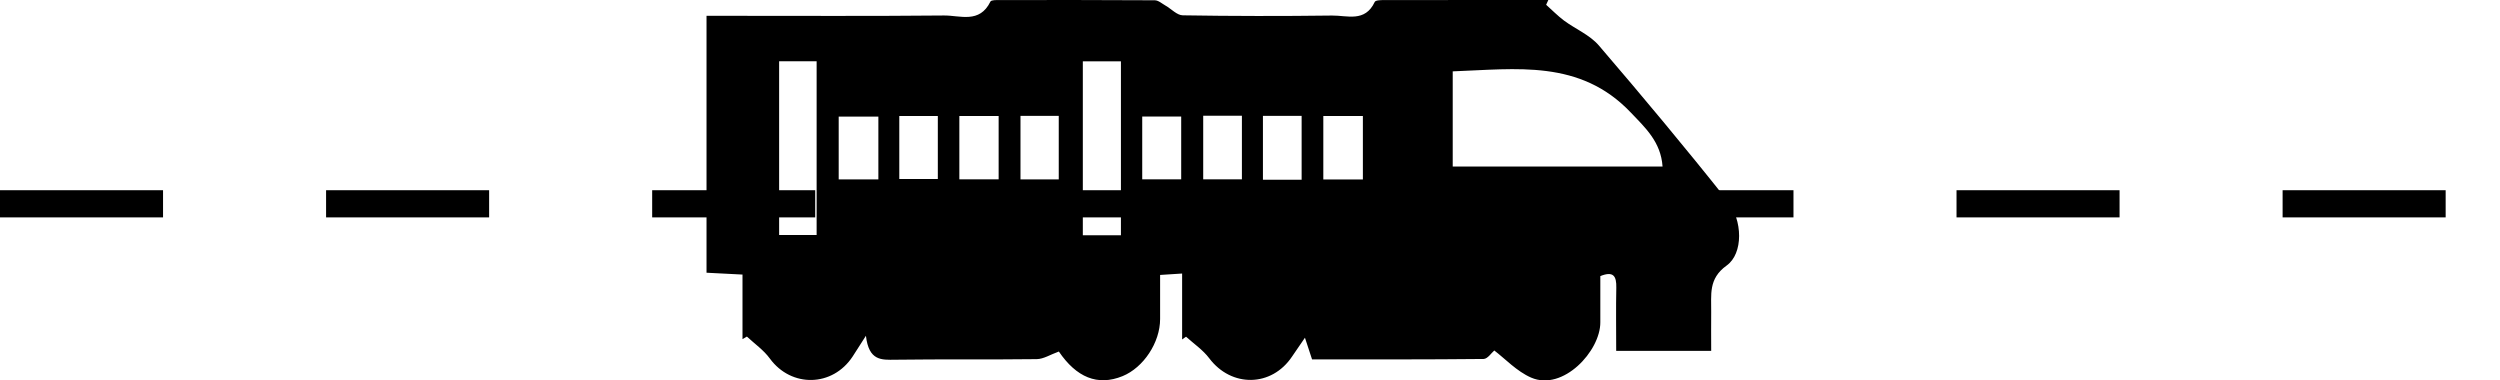 <svg width="46" height="7" viewBox="0 0 46 7" fill="none" xmlns="http://www.w3.org/2000/svg">
<line x1="2.18557e-08" y1="3.75" x2="46" y2="3.75" stroke="black" stroke-width="0.5" stroke-dasharray="3 3"/>
<g clip-path="url(#clip0_2958_2154)">
<path d="M29.74 5.292C29.744 5.083 29.69 4.982 29.446 5.08C29.446 5.361 29.445 5.645 29.446 5.93C29.449 6.458 28.76 7.203 28.173 6.948C27.909 6.833 27.691 6.598 27.495 6.449C27.444 6.491 27.372 6.604 27.298 6.605C26.241 6.616 25.185 6.613 24.142 6.613L24.011 6.214C23.902 6.374 23.837 6.466 23.774 6.56C23.398 7.124 22.657 7.133 22.25 6.592C22.134 6.438 21.967 6.326 21.823 6.195L21.751 6.246V5.033C21.596 5.042 21.485 5.05 21.346 5.059C21.346 5.349 21.346 5.609 21.346 5.87C21.346 6.302 21.041 6.763 20.655 6.921C20.194 7.109 19.804 6.941 19.483 6.468C19.325 6.525 19.202 6.606 19.077 6.608C18.209 6.619 17.341 6.607 16.473 6.619C16.22 6.622 15.986 6.643 15.933 6.178C15.809 6.371 15.75 6.466 15.689 6.559C15.319 7.123 14.559 7.135 14.166 6.598C14.052 6.441 13.885 6.326 13.743 6.193L13.662 6.24V5.052C13.417 5.039 13.208 5.028 13 5.018V0.291C13.152 0.291 13.281 0.291 13.409 0.291C14.729 0.291 16.049 0.298 17.369 0.285C17.665 0.282 18.024 0.439 18.224 0.029C18.239 -0.002 18.335 0.001 18.393 0.001C19.344 0 20.295 -0.001 21.247 0.005C21.314 0.005 21.382 0.067 21.447 0.104C21.554 0.165 21.657 0.281 21.763 0.282C22.678 0.297 23.593 0.298 24.509 0.286C24.785 0.282 25.116 0.417 25.295 0.036C25.31 0.003 25.405 0.002 25.462 0.001C26.471 0 27.481 0 28.489 0L28.449 0.088C28.558 0.185 28.661 0.291 28.777 0.378C28.989 0.535 29.251 0.641 29.42 0.838C30.222 1.773 31.013 2.72 31.78 3.687C32.071 4.054 32.078 4.666 31.77 4.886C31.429 5.13 31.491 5.427 31.486 5.741C31.483 5.974 31.486 6.207 31.486 6.456H29.738C29.738 6.039 29.732 5.665 29.74 5.291V5.292ZM30.591 3.064C30.56 2.61 30.273 2.35 30.004 2.068C29.072 1.089 27.901 1.271 26.73 1.313V3.064H30.591ZM19.924 1.129V4.329H20.625V1.129H19.924ZM14.336 1.127V4.324H15.026V1.127H14.336ZM25.077 3.302V2.134H24.349V3.302H25.077ZM23.238 2.132V3.307H23.95V2.132H23.238ZM22.851 3.3V2.13H22.139V3.3H22.851ZM21.734 3.3V2.144H21.017V3.3H21.734ZM18.375 3.3V2.135H17.652V3.3H18.375ZM16.162 3.301V2.146H15.432V3.301H16.162ZM19.481 3.301V2.132H18.777V3.301H19.481ZM16.547 3.293H17.256V2.135H16.547V3.293Z" fill="black"/>
</g>
<defs>
<clipPath id="clip0_2958_2154">
<rect width="19" height="7" fill="white" transform="translate(13)"/>
</clipPath>
</defs>
</svg>
